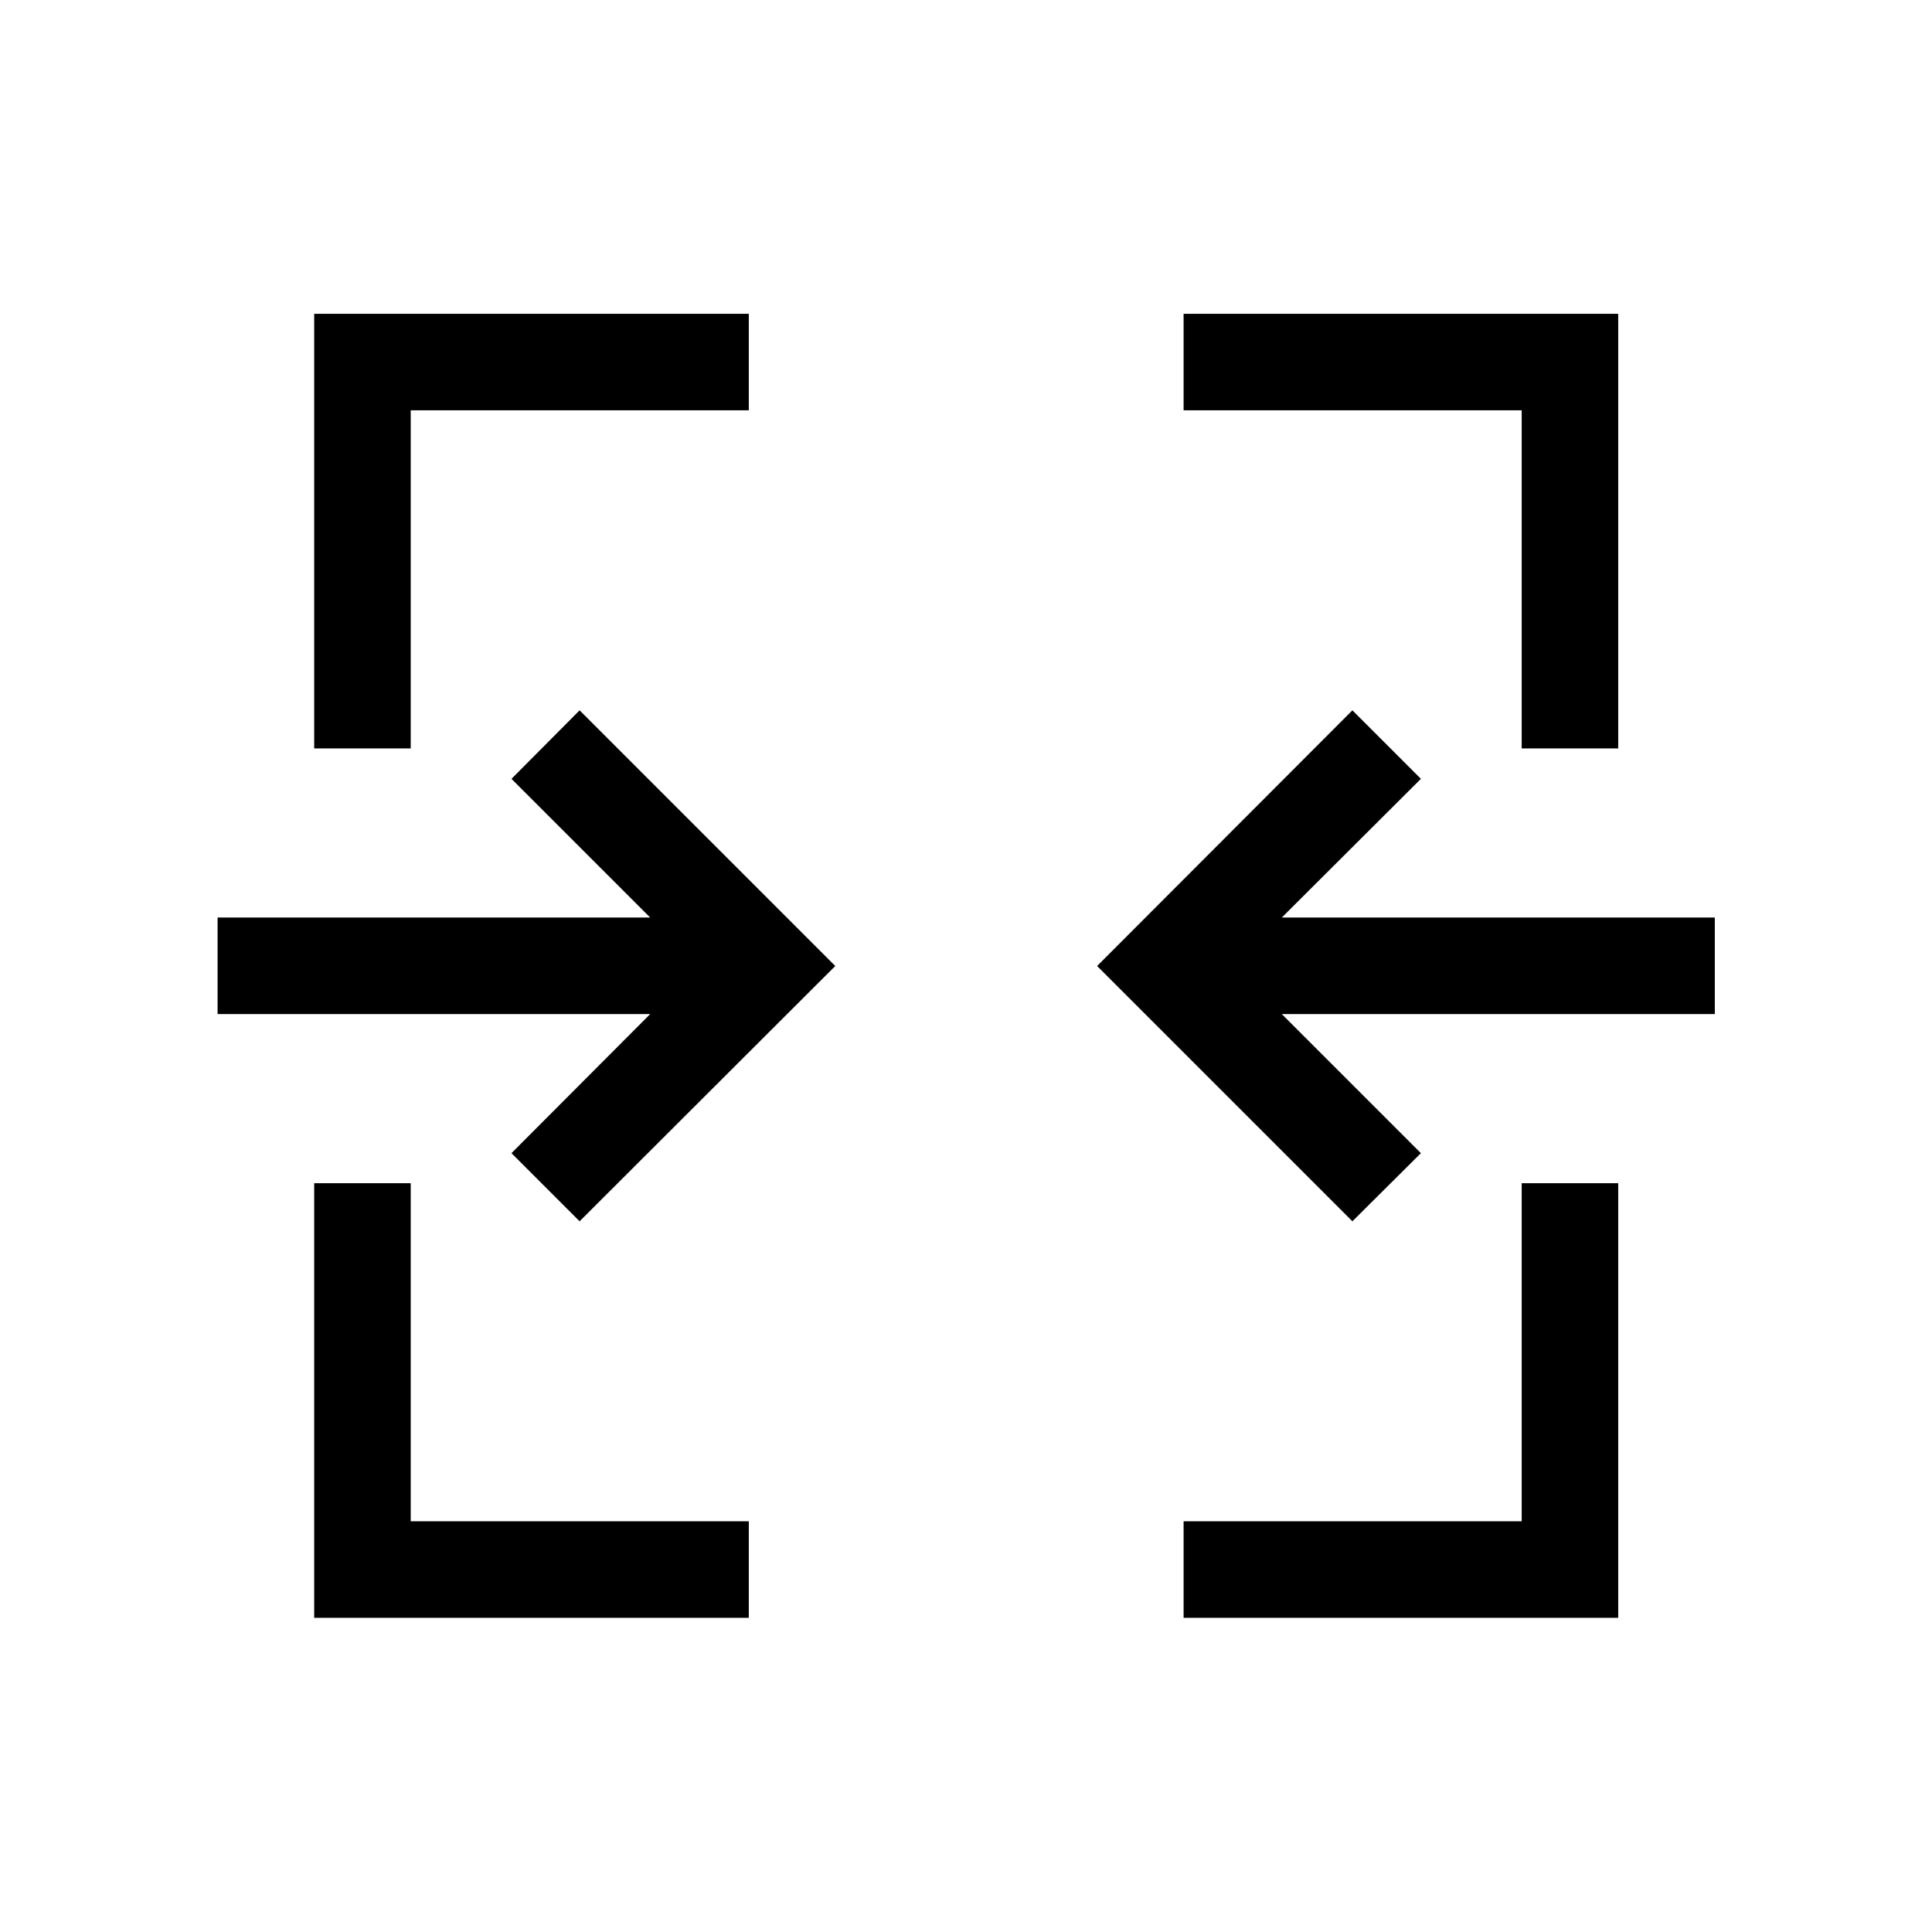 <svg xmlns="http://www.w3.org/2000/svg" height="20" viewBox="0 -960 960 960" width="20"><path d="M156.12-156.12v-215.96h47.96v168h168v47.96H156.12Zm432 0v-47.96h168v-168h47.96v215.96H588.12ZM288-353.15 254.15-387l68.93-69.12H108.12v-47.96h214.96L254.15-573 288-607.04 415.04-480 288-353.15Zm384 0L545.15-480 672-607.04 706.04-573l-69.12 68.92h215.16v47.96H636.92L706.04-387 672-353.15ZM156.12-588.12v-215.96h215.96v47.96h-168v168h-47.96Zm600 0v-168h-168v-47.96h215.96v215.96h-47.96Z"/></svg>